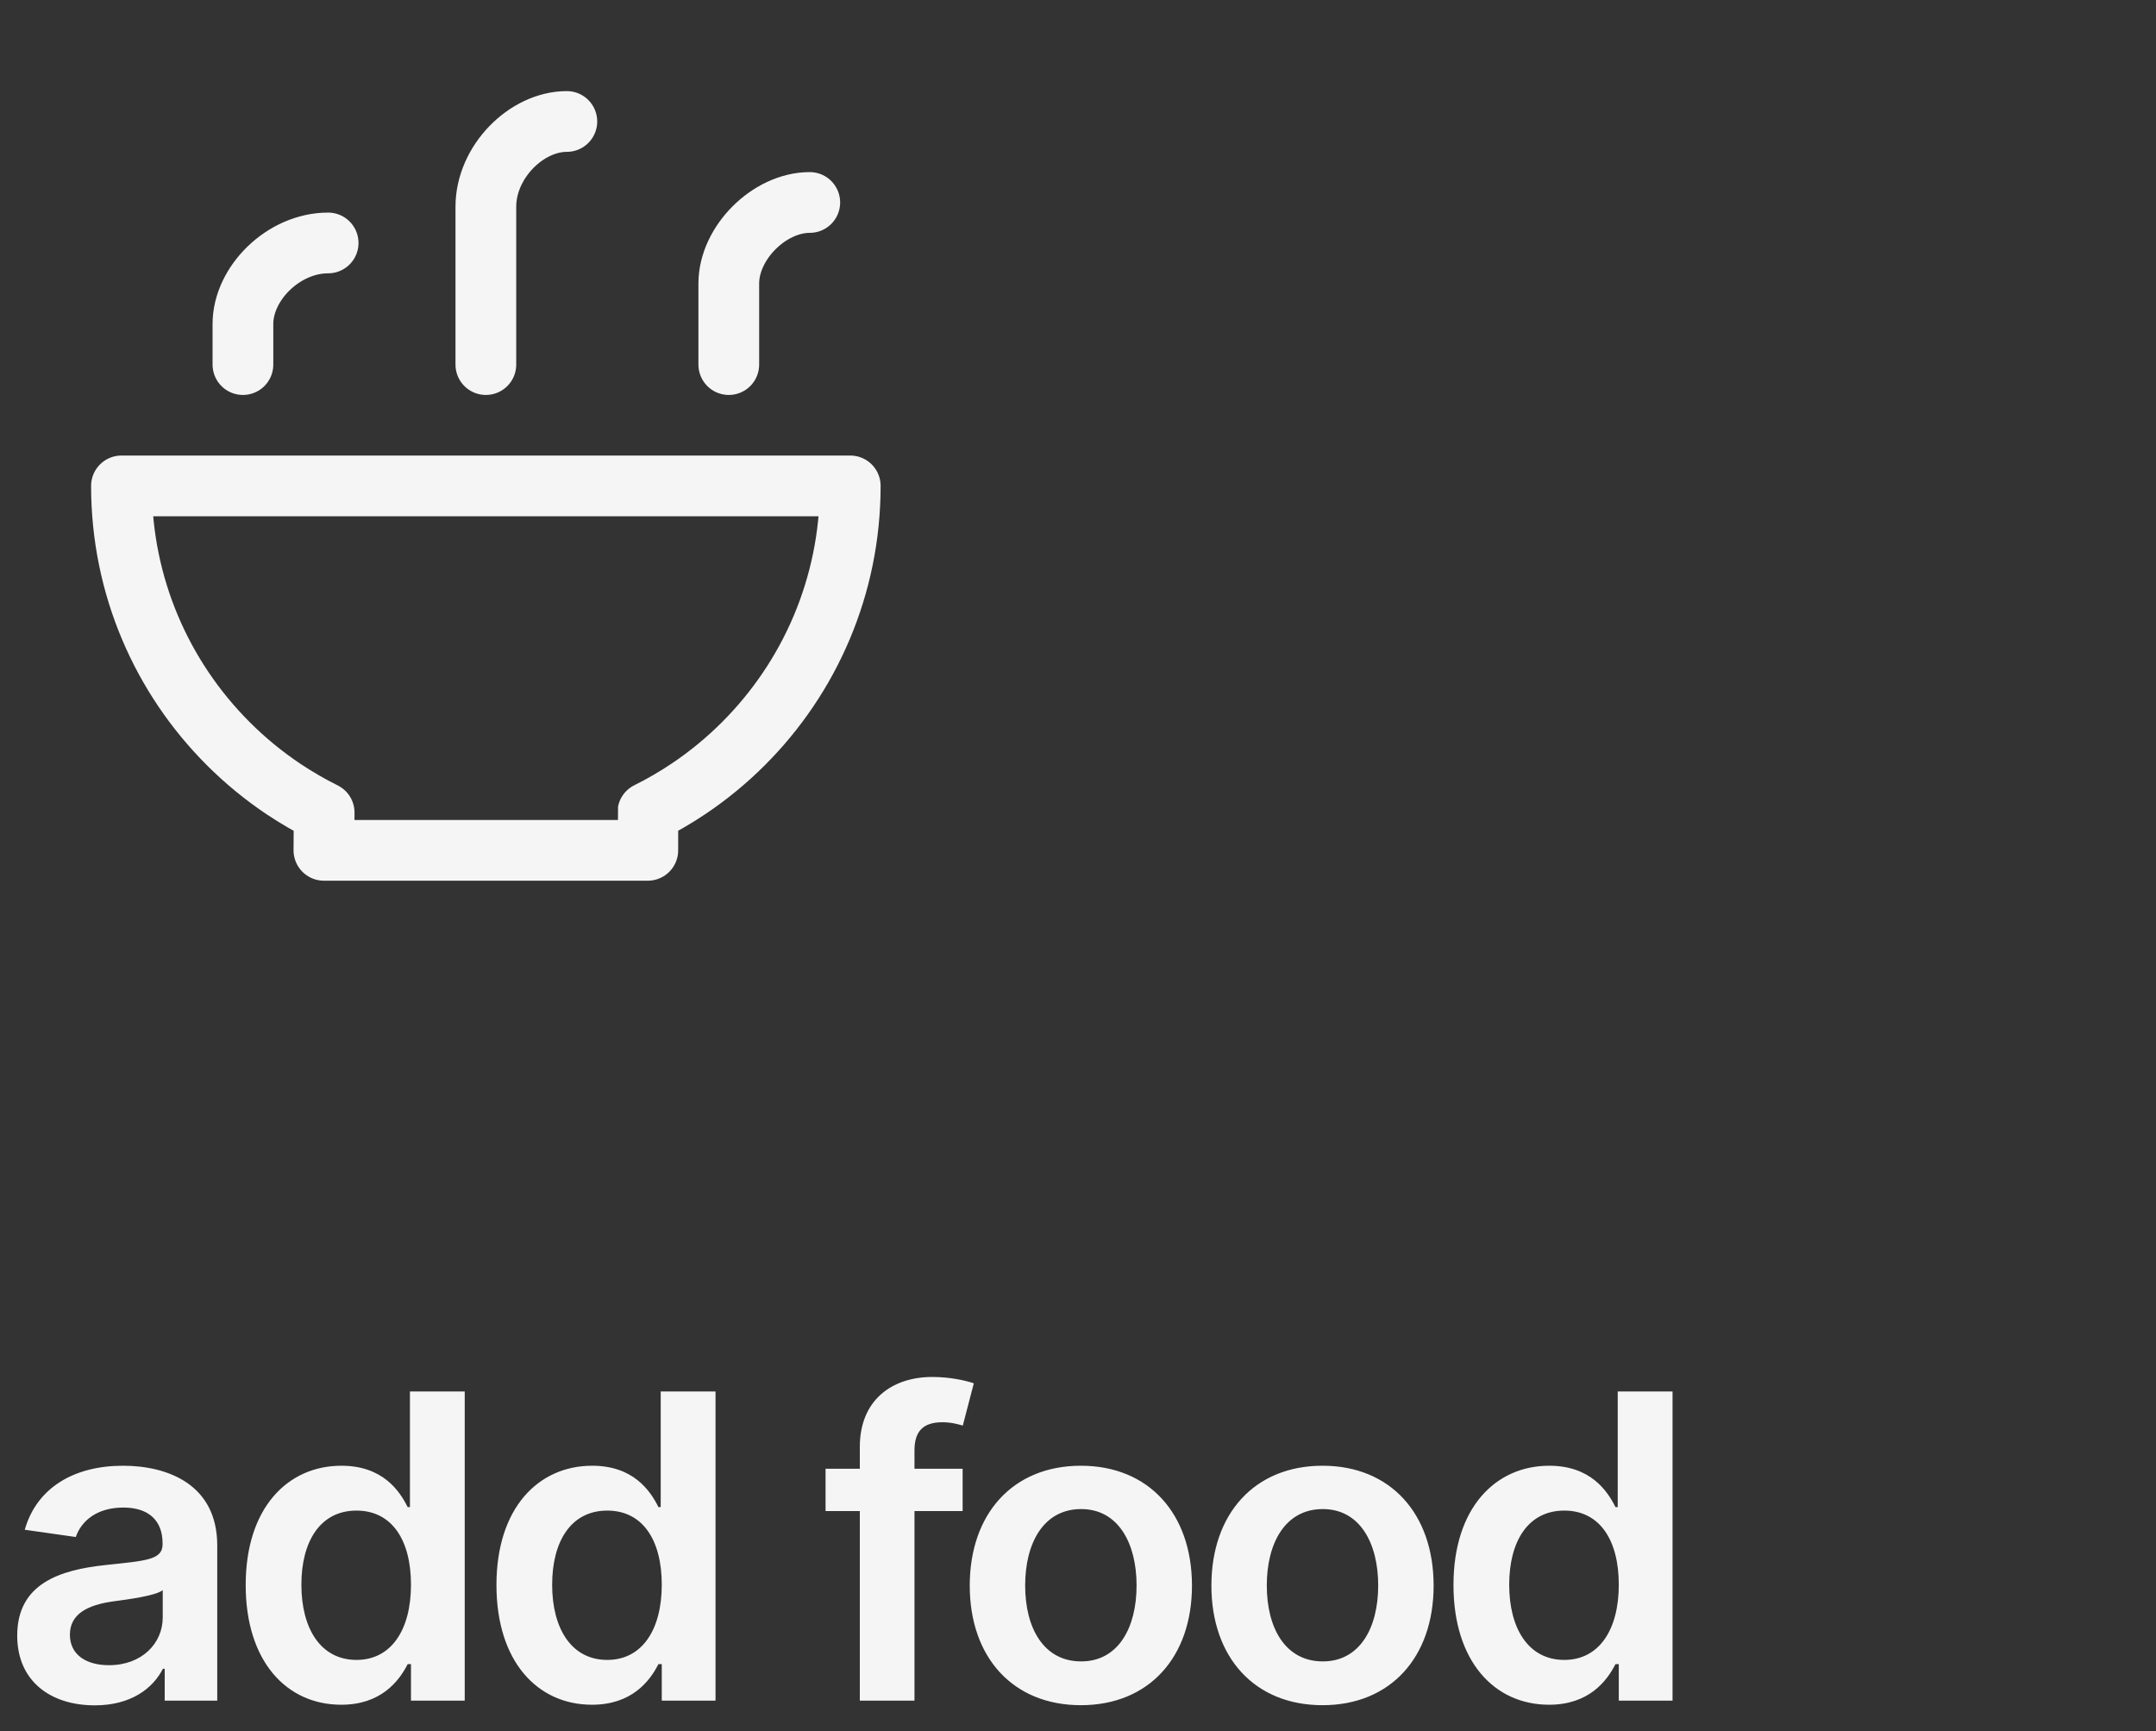 <svg width="71" height="57" viewBox="0 0 71 57" fill="none" xmlns="http://www.w3.org/2000/svg">
<rect x="0" y="0" width="71" height="57" fill="#333333" stroke="none"/>
<path d="M24 12.005V9.333C24 8 25.333 6.667 26.667 6.667M16 12.005V6.806C16 5.333 17.333 4 18.667 4M8 12.005V10.667C8 9.333 9.333 8 10.806 8M21.333 28C21.333 28 21.333 26.757 21.334 26.752C21.799 26.521 22.247 26.261 22.675 25.974C23.326 25.537 23.933 25.038 24.485 24.485C26.657 22.314 28 19.314 28 16H4C4 19.314 5.343 22.314 7.515 24.485C8.072 25.043 8.685 25.546 9.343 25.986C9.769 26.27 10.214 26.528 10.675 26.757L10.667 28H21.333Z" stroke="#F5F5F5" stroke-width="2" stroke-linecap="round" stroke-linejoin="round"/>
<path d="M3.122 56.154C4.32 56.154 5.036 55.592 5.364 54.951H5.424V56H7.154V50.889C7.154 48.871 5.509 48.264 4.052 48.264C2.446 48.264 1.213 48.98 0.815 50.372L2.496 50.611C2.675 50.089 3.182 49.641 4.062 49.641C4.897 49.641 5.354 50.069 5.354 50.82V50.849C5.354 51.367 4.812 51.391 3.465 51.535C1.984 51.695 0.567 52.137 0.567 53.857C0.567 55.359 1.665 56.154 3.122 56.154ZM3.589 54.832C2.839 54.832 2.302 54.489 2.302 53.827C2.302 53.136 2.903 52.848 3.709 52.734C4.181 52.669 5.126 52.55 5.359 52.361V53.261C5.359 54.111 4.673 54.832 3.589 54.832ZM11.238 56.134C12.55 56.134 13.142 55.354 13.425 54.797H13.534V56H15.304V45.818H13.5V49.626H13.425C13.152 49.075 12.59 48.264 11.243 48.264C9.478 48.264 8.091 49.646 8.091 52.192C8.091 54.707 9.438 56.134 11.238 56.134ZM11.74 54.658C10.552 54.658 9.925 53.614 9.925 52.182C9.925 50.76 10.542 49.741 11.74 49.741C12.898 49.741 13.534 50.7 13.534 52.182C13.534 53.663 12.888 54.658 11.74 54.658ZM19.496 56.134C20.808 56.134 21.4 55.354 21.683 54.797H21.793V56H23.563V45.818H21.758V49.626H21.683C21.41 49.075 20.848 48.264 19.501 48.264C17.736 48.264 16.349 49.646 16.349 52.192C16.349 54.707 17.696 56.134 19.496 56.134ZM19.998 54.658C18.81 54.658 18.183 53.614 18.183 52.182C18.183 50.76 18.8 49.741 19.998 49.741C21.157 49.741 21.793 50.7 21.793 52.182C21.793 53.663 21.146 54.658 19.998 54.658ZM31.701 48.364H30.115V47.762C30.115 47.166 30.364 46.832 31.035 46.832C31.318 46.832 31.557 46.897 31.706 46.942L32.069 45.55C31.835 45.47 31.323 45.341 30.702 45.341C29.374 45.341 28.315 46.102 28.315 47.643V48.364H27.187V49.756H28.315V56H30.115V49.756H31.701V48.364ZM35.594 56.149C37.832 56.149 39.253 54.573 39.253 52.212C39.253 49.845 37.832 48.264 35.594 48.264C33.357 48.264 31.935 49.845 31.935 52.212C31.935 54.573 33.357 56.149 35.594 56.149ZM35.604 54.707C34.366 54.707 33.76 53.604 33.76 52.207C33.76 50.81 34.366 49.691 35.604 49.691C36.822 49.691 37.429 50.81 37.429 52.207C37.429 53.604 36.822 54.707 35.604 54.707ZM43.552 56.149C45.789 56.149 47.211 54.573 47.211 52.212C47.211 49.845 45.789 48.264 43.552 48.264C41.315 48.264 39.893 49.845 39.893 52.212C39.893 54.573 41.315 56.149 43.552 56.149ZM43.562 54.707C42.324 54.707 41.717 53.604 41.717 52.207C41.717 50.81 42.324 49.691 43.562 49.691C44.78 49.691 45.386 50.81 45.386 52.207C45.386 53.604 44.78 54.707 43.562 54.707ZM51.012 56.134C52.325 56.134 52.916 55.354 53.2 54.797H53.309V56H55.079V45.818H53.274V49.626H53.2C52.926 49.075 52.365 48.264 51.017 48.264C49.252 48.264 47.865 49.646 47.865 52.192C47.865 54.707 49.213 56.134 51.012 56.134ZM51.514 54.658C50.326 54.658 49.7 53.614 49.7 52.182C49.7 50.76 50.316 49.741 51.514 49.741C52.673 49.741 53.309 50.7 53.309 52.182C53.309 53.663 52.663 54.658 51.514 54.658Z" fill="#F5F5F5"/>
</svg>
